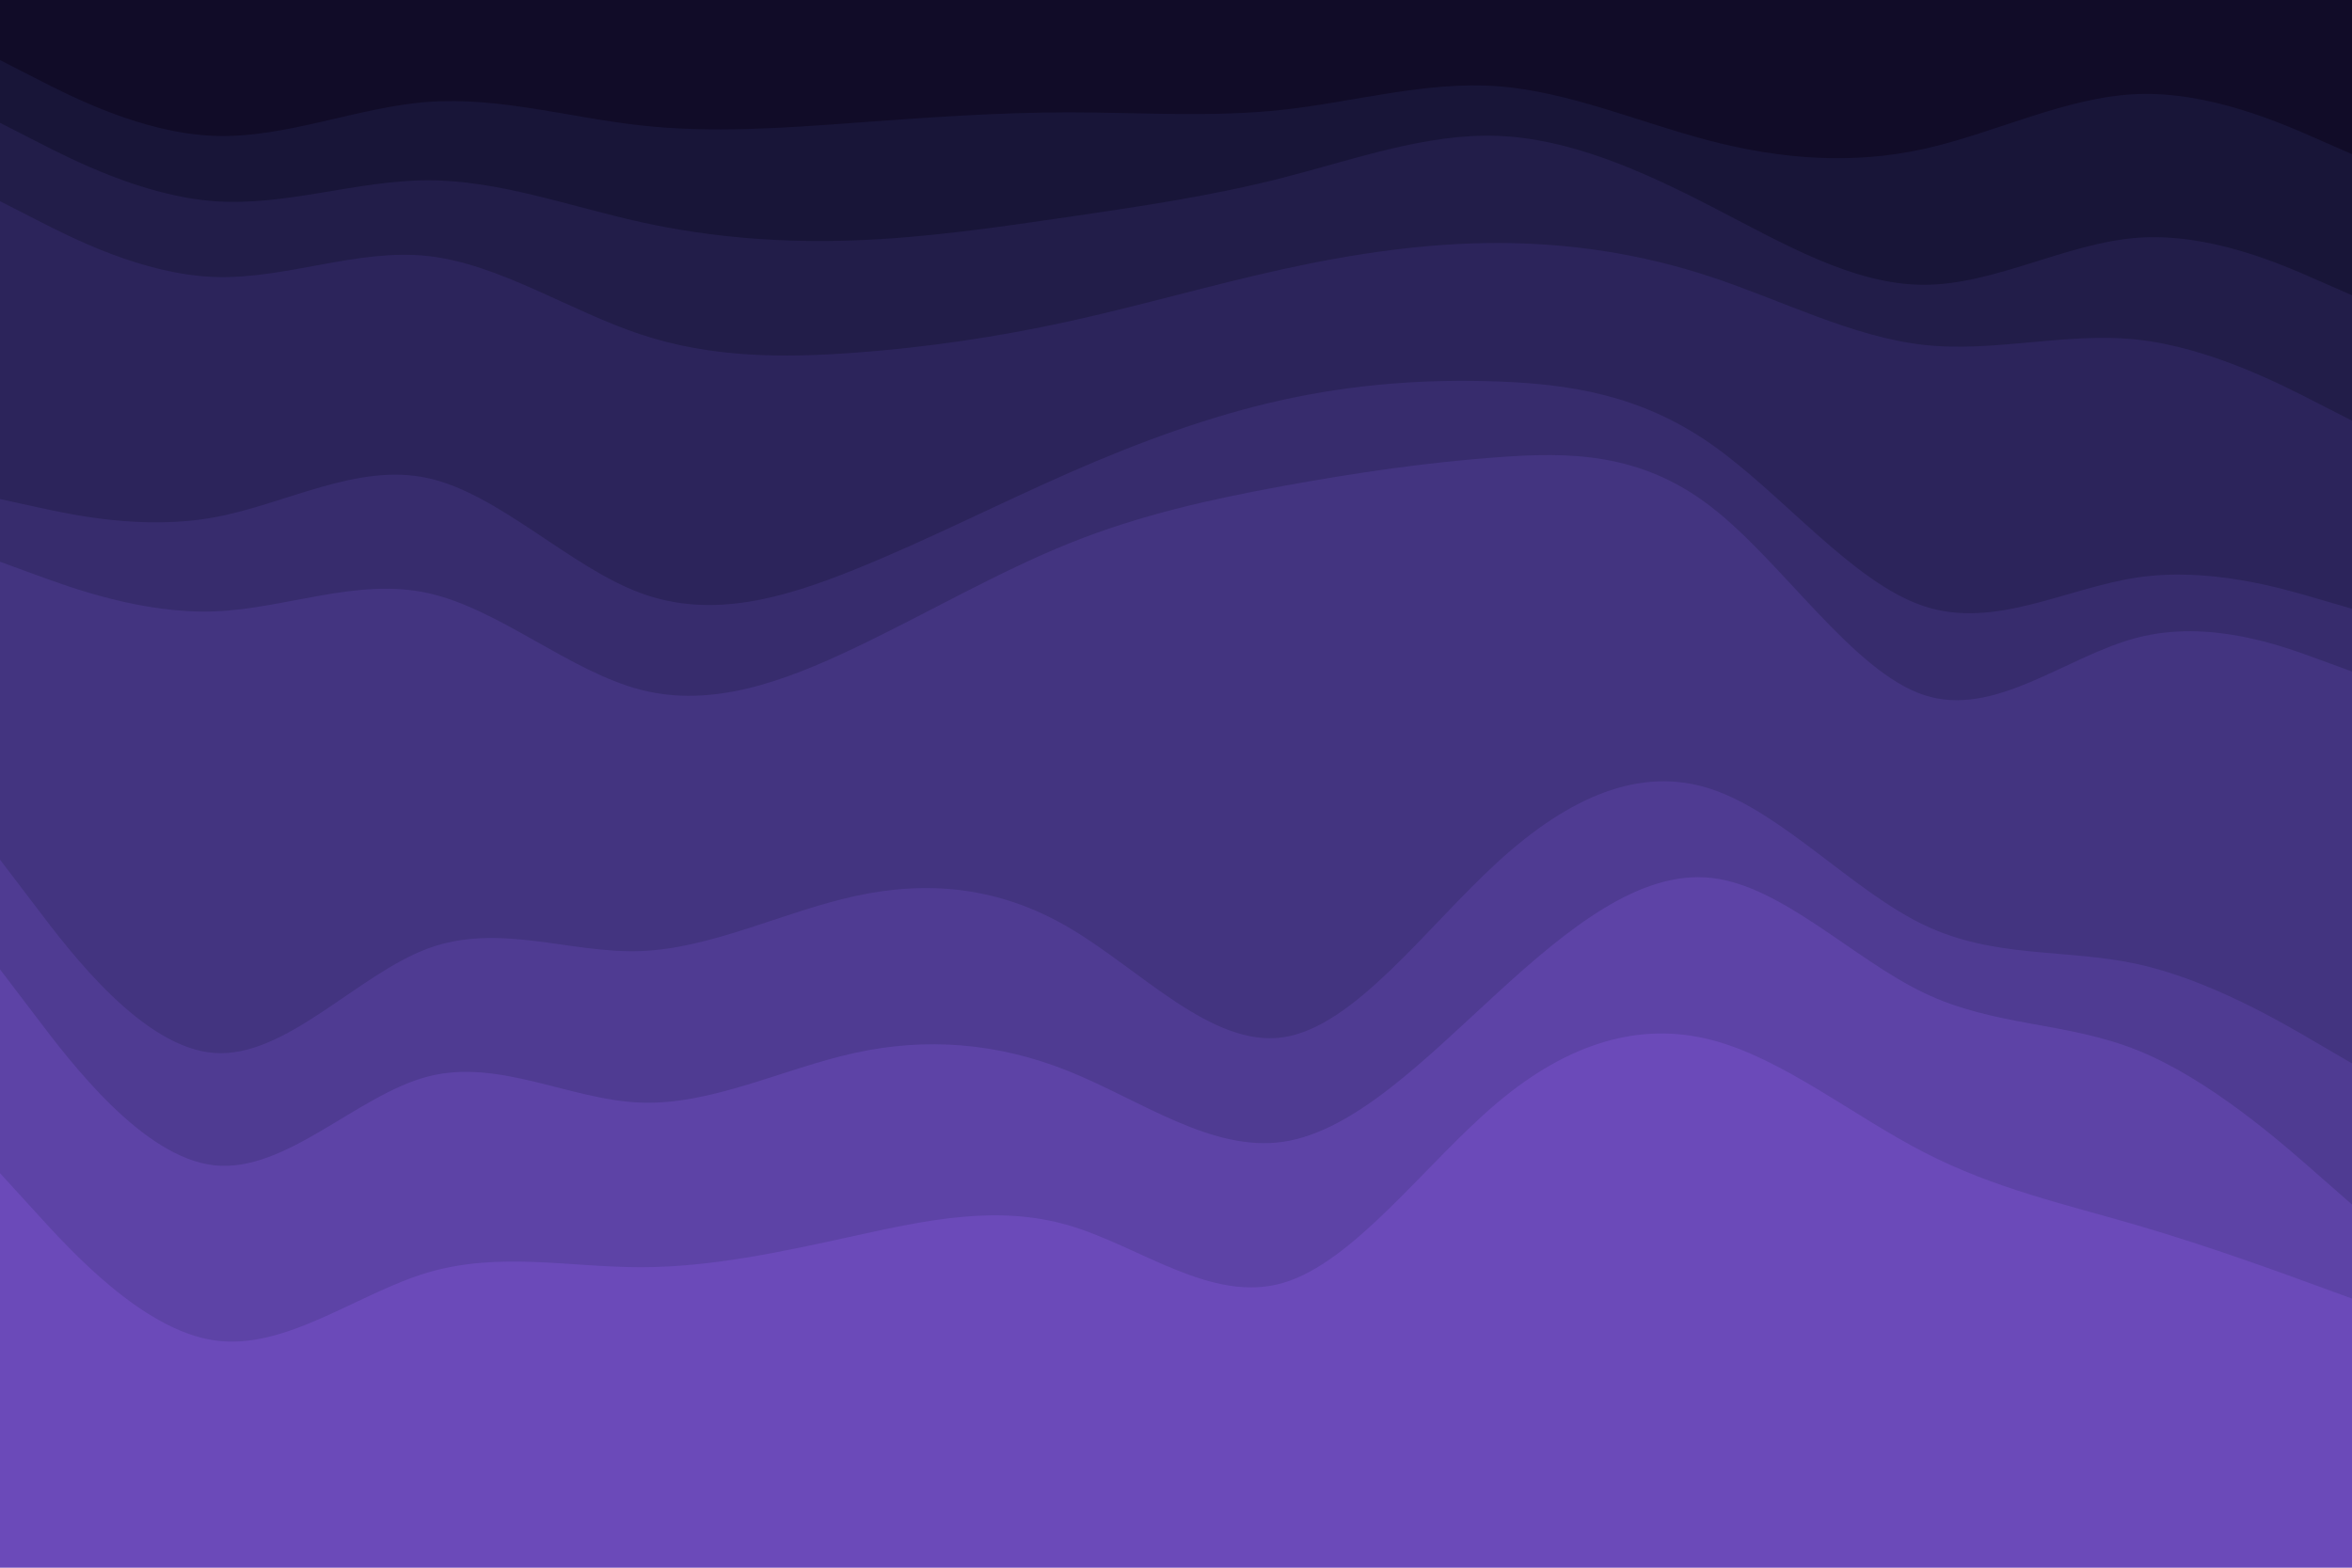 <svg id="visual" viewBox="0 0 900 600" width="900" height="600" xmlns="http://www.w3.org/2000/svg" xmlns:xlink="http://www.w3.org/1999/xlink" version="1.1"><path d="M0 25L13.7 32C27.3 39 54.7 53 82 54C109.3 55 136.7 43 163.8 41C191 39 218 47 245.2 50C272.3 53 299.7 51 327 49C354.3 47 381.7 45 409 45C436.3 45 463.7 47 491 44C518.3 41 545.7 33 573 35C600.3 37 627.7 49 654.8 56C682 63 709 65 736.2 59C763.3 53 790.7 39 818 38C845.3 37 872.7 49 886.3 55L900 61L900 0L886.3 0C872.7 0 845.3 0 818 0C790.7 0 763.3 0 736.2 0C709 0 682 0 654.8 0C627.7 0 600.3 0 573 0C545.7 0 518.3 0 491 0C463.7 0 436.3 0 409 0C381.7 0 354.3 0 327 0C299.7 0 272.3 0 245.2 0C218 0 191 0 163.8 0C136.7 0 109.3 0 82 0C54.7 0 27.3 0 13.7 0L0 0Z" fill="#110c28"></path><path d="M0 49L13.7 56C27.3 63 54.7 77 82 79C109.3 81 136.7 71 163.8 71C191 71 218 81 245.2 87C272.3 93 299.7 95 327 94C354.3 93 381.7 89 409 85C436.3 81 463.7 77 491 70C518.3 63 545.7 53 573 54C600.3 55 627.7 67 654.8 81C682 95 709 111 736.2 111C763.3 111 790.7 95 818 93C845.3 91 872.7 103 886.3 109L900 115L900 59L886.3 53C872.7 47 845.3 35 818 36C790.7 37 763.3 51 736.2 57C709 63 682 61 654.8 54C627.7 47 600.3 35 573 33C545.7 31 518.3 39 491 42C463.7 45 436.3 43 409 43C381.7 43 354.3 45 327 47C299.7 49 272.3 51 245.2 48C218 45 191 37 163.8 39C136.7 41 109.3 53 82 52C54.7 51 27.3 37 13.7 30L0 23Z" fill="#181538"></path><path d="M0 79L13.7 86C27.3 93 54.7 107 82 108C109.3 109 136.7 97 163.8 100C191 103 218 121 245.2 130C272.3 139 299.7 139 327 137C354.3 135 381.7 131 409 125C436.3 119 463.7 111 491 105C518.3 99 545.7 95 573 95C600.3 95 627.7 99 654.8 108C682 117 709 131 736.2 134C763.3 137 790.7 129 818 132C845.3 135 872.7 149 886.3 156L900 163L900 113L886.3 107C872.7 101 845.3 89 818 91C790.7 93 763.3 109 736.2 109C709 109 682 93 654.8 79C627.7 65 600.3 53 573 52C545.7 51 518.3 61 491 68C463.7 75 436.3 79 409 83C381.7 87 354.3 91 327 92C299.7 93 272.3 91 245.2 85C218 79 191 69 163.8 69C136.7 69 109.3 79 82 77C54.7 75 27.3 61 13.7 54L0 47Z" fill="#221d49"></path><path d="M0 193L13.7 196C27.3 199 54.7 205 82 200C109.3 195 136.7 179 163.8 185C191 191 218 219 245.2 229C272.3 239 299.7 231 327 220C354.3 209 381.7 195 409 183C436.3 171 463.7 161 491 155C518.3 149 545.7 147 573 148C600.3 149 627.7 153 654.8 172C682 191 709 225 736.2 234C763.3 243 790.7 227 818 223C845.3 219 872.7 227 886.3 231L900 235L900 161L886.3 154C872.7 147 845.3 133 818 130C790.7 127 763.3 135 736.2 132C709 129 682 115 654.8 106C627.7 97 600.3 93 573 93C545.7 93 518.3 97 491 103C463.7 109 436.3 117 409 123C381.7 129 354.3 133 327 135C299.7 137 272.3 137 245.2 128C218 119 191 101 163.8 98C136.7 95 109.3 107 82 106C54.7 105 27.3 91 13.7 84L0 77Z" fill="#2c245b"></path><path d="M0 217L13.7 222C27.3 227 54.7 237 82 236C109.3 235 136.7 223 163.8 229C191 235 218 259 245.2 266C272.3 273 299.7 263 327 250C354.3 237 381.7 221 409 210C436.3 199 463.7 193 491 188C518.3 183 545.7 179 573 177C600.3 175 627.7 175 654.8 196C682 217 709 259 736.2 268C763.3 277 790.7 253 818 246C845.3 239 872.7 249 886.3 254L900 259L900 233L886.3 229C872.7 225 845.3 217 818 221C790.7 225 763.3 241 736.2 232C709 223 682 189 654.8 170C627.7 151 600.3 147 573 146C545.7 145 518.3 147 491 153C463.7 159 436.3 169 409 181C381.7 193 354.3 207 327 218C299.7 229 272.3 237 245.2 227C218 217 191 189 163.8 183C136.7 177 109.3 193 82 198C54.7 203 27.3 197 13.7 194L0 191Z" fill="#372c6d"></path><path d="M0 331L13.7 349C27.3 367 54.7 403 82 405C109.3 407 136.7 375 163.8 365C191 355 218 367 245.2 366C272.3 365 299.7 351 327 345C354.3 339 381.7 341 409 357C436.3 373 463.7 403 491 399C518.3 395 545.7 357 573 332C600.3 307 627.7 295 654.8 304C682 313 709 343 736.2 356C763.3 369 790.7 365 818 371C845.3 377 872.7 393 886.3 401L900 409L900 257L886.3 252C872.7 247 845.3 237 818 244C790.7 251 763.3 275 736.2 266C709 257 682 215 654.8 194C627.7 173 600.3 173 573 175C545.7 177 518.3 181 491 186C463.7 191 436.3 197 409 208C381.7 219 354.3 235 327 248C299.7 261 272.3 271 245.2 264C218 257 191 233 163.8 227C136.7 221 109.3 233 82 234C54.7 235 27.3 225 13.7 220L0 215Z" fill="#433480"></path><path d="M0 373L13.7 391C27.3 409 54.7 445 82 448C109.3 451 136.7 421 163.8 414C191 407 218 423 245.2 424C272.3 425 299.7 411 327 405C354.3 399 381.7 401 409 412C436.3 423 463.7 443 491 439C518.3 435 545.7 407 573 382C600.3 357 627.7 335 654.8 338C682 341 709 369 736.2 382C763.3 395 790.7 393 818 404C845.3 415 872.7 439 886.3 451L900 463L900 407L886.3 399C872.7 391 845.3 375 818 369C790.7 363 763.3 367 736.2 354C709 341 682 311 654.8 302C627.7 293 600.3 305 573 330C545.7 355 518.3 393 491 397C463.7 401 436.3 371 409 355C381.7 339 354.3 337 327 343C299.7 349 272.3 363 245.2 364C218 365 191 353 163.8 363C136.7 373 109.3 405 82 403C54.7 401 27.3 365 13.7 347L0 329Z" fill="#4f3b92"></path><path d="M0 451L13.7 466C27.3 481 54.7 511 82 515C109.3 519 136.7 497 163.8 489C191 481 218 487 245.2 487C272.3 487 299.7 481 327 475C354.3 469 381.7 463 409 471C436.3 479 463.7 501 491 493C518.3 485 545.7 447 573 424C600.3 401 627.7 393 654.8 400C682 407 709 429 736.2 443C763.3 457 790.7 463 818 471C845.3 479 872.7 489 886.3 494L900 499L900 461L886.3 449C872.7 437 845.3 413 818 402C790.7 391 763.3 393 736.2 380C709 367 682 339 654.8 336C627.7 333 600.3 355 573 380C545.7 405 518.3 433 491 437C463.7 441 436.3 421 409 410C381.7 399 354.3 397 327 403C299.7 409 272.3 423 245.2 422C218 421 191 405 163.8 412C136.7 419 109.3 449 82 446C54.7 443 27.3 407 13.7 389L0 371Z" fill="#5d43a6"></path><path d="M0 601L13.7 601C27.3 601 54.7 601 82 601C109.3 601 136.7 601 163.8 601C191 601 218 601 245.2 601C272.3 601 299.7 601 327 601C354.3 601 381.7 601 409 601C436.3 601 463.7 601 491 601C518.3 601 545.7 601 573 601C600.3 601 627.7 601 654.8 601C682 601 709 601 736.2 601C763.3 601 790.7 601 818 601C845.3 601 872.7 601 886.3 601L900 601L900 497L886.3 492C872.7 487 845.3 477 818 469C790.7 461 763.3 455 736.2 441C709 427 682 405 654.8 398C627.7 391 600.3 399 573 422C545.7 445 518.3 483 491 491C463.7 499 436.3 477 409 469C381.7 461 354.3 467 327 473C299.7 479 272.3 485 245.2 485C218 485 191 479 163.8 487C136.7 495 109.3 517 82 513C54.7 509 27.3 479 13.7 464L0 449Z" fill="#6b4ab9"></path></svg>